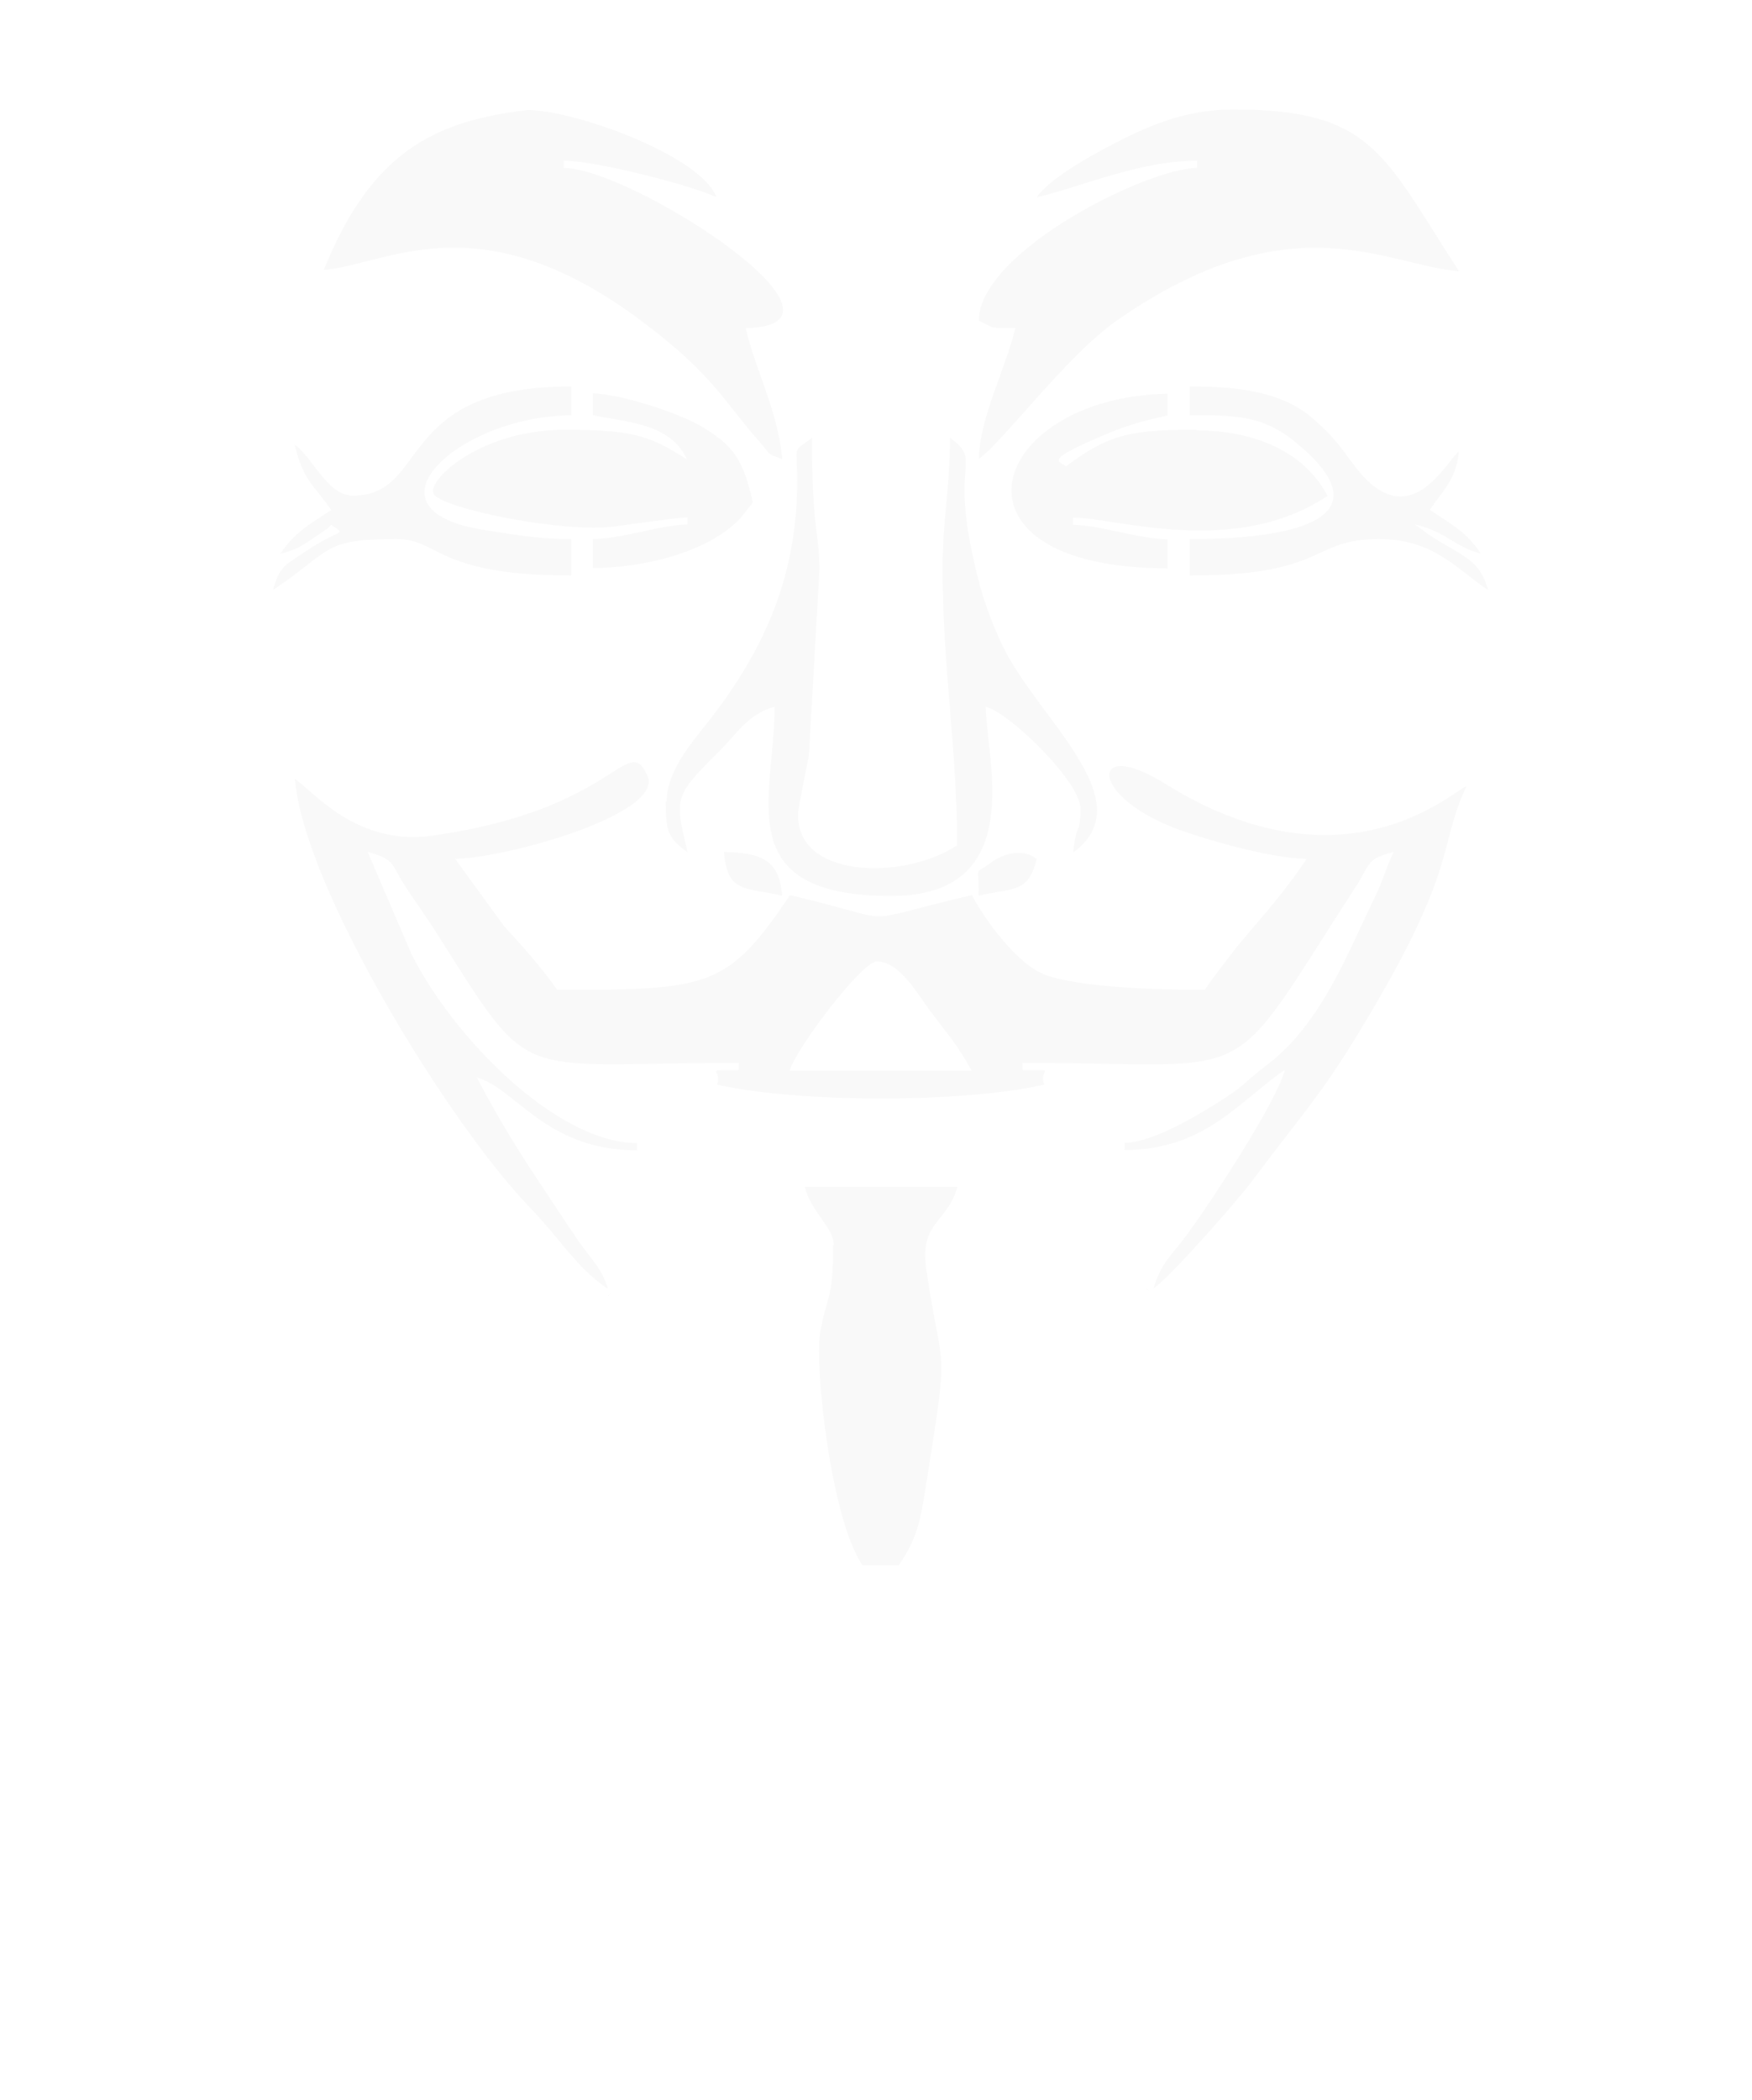 <?xml version="1.0" encoding="UTF-8" standalone="no"?>
<svg
   xmlns:dc="http://purl.org/dc/elements/1.1/"
   xmlns:cc="http://creativecommons.org/ns#"
   xmlns:rdf="http://www.w3.org/1999/02/22-rdf-syntax-ns#"
   xmlns:svg="http://www.w3.org/2000/svg"
   xmlns="http://www.w3.org/2000/svg"
   xmlns:sodipodi="http://sodipodi.sourceforge.net/DTD/sodipodi-0.dtd"
   xmlns:inkscape="http://www.inkscape.org/namespaces/inkscape"
   width="1200"
   height="1438"
   viewBox="0 0 25074.97 30048.448"
   version="1.1"
   id="svg4"
   sodipodi:docname="webriders_logo_raw.svg"
   inkscape:version="1.0.2-2 (e86c870879, 2021-01-15)"
   style="fill-rule:evenodd;image-rendering:optimizeQuality;shape-rendering:geometricPrecision;text-rendering:geometricPrecision">
  <defs
     id="defs8">
    <filter
       style="color-interpolation-filters:sRGB;"
       inkscape:label="Drop Shadow"
       id="filter4877">
      <feFlood
         flood-opacity="0.498"
         flood-color="rgb(0,0,0)"
         result="flood"
         id="feFlood4867" />
      <feComposite
         in="flood"
         in2="SourceGraphic"
         operator="in"
         result="composite1"
         id="feComposite4869" />
      <feGaussianBlur
         in="composite1"
         stdDeviation="91"
         result="blur"
         id="feGaussianBlur4871" />
      <feOffset
         dx="6"
         dy="6"
         result="offset"
         id="feOffset4873" />
      <feComposite
         in="SourceGraphic"
         in2="offset"
         operator="over"
         result="fbSourceGraphic"
         id="feComposite4875" />
      <feColorMatrix
         result="fbSourceGraphicAlpha"
         in="fbSourceGraphic"
         values="0 0 0 -1 0 0 0 0 -1 0 0 0 0 -1 0 0 0 0 1 0"
         id="feColorMatrix4879" />
      <feFlood
         id="feFlood4881"
         flood-opacity="0.498"
         flood-color="rgb(0,0,0)"
         result="flood"
         in="fbSourceGraphic" />
      <feComposite
         in2="fbSourceGraphic"
         id="feComposite4883"
         in="flood"
         operator="in"
         result="composite1" />
      <feGaussianBlur
         id="feGaussianBlur4885"
         in="composite1"
         stdDeviation="91"
         result="blur" />
      <feOffset
         id="feOffset4887"
         dx="6"
         dy="6"
         result="offset" />
      <feComposite
         in2="offset"
         id="feComposite4889"
         in="fbSourceGraphic"
         operator="over"
         result="fbSourceGraphic" />
      <feColorMatrix
         result="fbSourceGraphicAlpha"
         in="fbSourceGraphic"
         values="0 0 0 -1 0 0 0 0 -1 0 0 0 0 -1 0 0 0 0 1 0"
         id="feColorMatrix4891" />
      <feFlood
         id="feFlood4893"
         flood-opacity="0.498"
         flood-color="rgb(0,0,0)"
         result="flood"
         in="fbSourceGraphic" />
      <feComposite
         in2="fbSourceGraphic"
         id="feComposite4895"
         in="flood"
         operator="in"
         result="composite1" />
      <feGaussianBlur
         id="feGaussianBlur4897"
         in="composite1"
         stdDeviation="91"
         result="blur" />
      <feOffset
         id="feOffset4899"
         dx="6"
         dy="6"
         result="offset" />
      <feComposite
         in2="offset"
         id="feComposite4901"
         in="fbSourceGraphic"
         operator="over"
         result="fbSourceGraphic" />
      <feColorMatrix
         result="fbSourceGraphicAlpha"
         in="fbSourceGraphic"
         values="0 0 0 -1 0 0 0 0 -1 0 0 0 0 -1 0 0 0 0 1 0"
         id="feColorMatrix4987" />
      <feFlood
         id="feFlood4989"
         flood-opacity="0.498"
         flood-color="rgb(0,0,0)"
         result="flood"
         in="fbSourceGraphic" />
      <feComposite
         in2="fbSourceGraphic"
         id="feComposite4991"
         in="flood"
         operator="in"
         result="composite1" />
      <feGaussianBlur
         id="feGaussianBlur4993"
         in="composite1"
         stdDeviation="170.312"
         result="blur" />
      <feOffset
         id="feOffset4995"
         dx="26.5"
         dy="44"
         result="offset" />
      <feComposite
         in2="offset"
         id="feComposite4997"
         in="fbSourceGraphic"
         operator="over"
         result="fbSourceGraphic" />
      <feColorMatrix
         result="fbSourceGraphicAlpha"
         in="fbSourceGraphic"
         values="0 0 0 -1 0 0 0 0 -1 0 0 0 0 -1 0 0 0 0 1 0"
         id="feColorMatrix4999" />
      <feFlood
         id="feFlood5001"
         flood-opacity="0.498"
         flood-color="rgb(0,0,0)"
         result="flood"
         in="fbSourceGraphic" />
      <feComposite
         in2="fbSourceGraphic"
         id="feComposite5003"
         in="flood"
         operator="in"
         result="composite1" />
      <feGaussianBlur
         id="feGaussianBlur5005"
         in="composite1"
         stdDeviation="170.3"
         result="blur" />
      <feOffset
         id="feOffset5007"
         dx="26.5"
         dy="44"
         result="offset" />
      <feComposite
         in2="offset"
         id="feComposite5009"
         in="fbSourceGraphic"
         operator="over"
         result="fbSourceGraphic" />
      <feColorMatrix
         result="fbSourceGraphicAlpha"
         in="fbSourceGraphic"
         values="0 0 0 -1 0 0 0 0 -1 0 0 0 0 -1 0 0 0 0 1 0"
         id="feColorMatrix5011" />
      <feFlood
         id="feFlood5013"
         flood-opacity="0.498"
         flood-color="rgb(0,0,0)"
         result="flood"
         in="fbSourceGraphic" />
      <feComposite
         in2="fbSourceGraphic"
         id="feComposite5015"
         in="flood"
         operator="in"
         result="composite1" />
      <feGaussianBlur
         id="feGaussianBlur5017"
         in="composite1"
         stdDeviation="170.3"
         result="blur" />
      <feOffset
         id="feOffset5019"
         dx="26.5"
         dy="44"
         result="offset" />
      <feComposite
         in2="offset"
         id="feComposite5021"
         in="fbSourceGraphic"
         operator="over"
         result="fbSourceGraphic" />
      <feColorMatrix
         result="fbSourceGraphicAlpha"
         in="fbSourceGraphic"
         values="0 0 0 -1 0 0 0 0 -1 0 0 0 0 -1 0 0 0 0 1 0"
         id="feColorMatrix5023" />
      <feFlood
         id="feFlood5025"
         flood-opacity="0.498"
         flood-color="rgb(0,0,0)"
         result="flood"
         in="fbSourceGraphic" />
      <feComposite
         in2="fbSourceGraphic"
         id="feComposite5027"
         in="flood"
         operator="in"
         result="composite1" />
      <feGaussianBlur
         id="feGaussianBlur5029"
         in="composite1"
         stdDeviation="170.3"
         result="blur" />
      <feOffset
         id="feOffset5031"
         dx="26.5"
         dy="44"
         result="offset" />
      <feComposite
         in2="offset"
         id="feComposite5033"
         in="fbSourceGraphic"
         operator="over"
         result="fbSourceGraphic" />
      <feColorMatrix
         result="fbSourceGraphicAlpha"
         in="fbSourceGraphic"
         values="0 0 0 -1 0 0 0 0 -1 0 0 0 0 -1 0 0 0 0 1 0"
         id="feColorMatrix5035" />
      <feFlood
         id="feFlood5037"
         flood-opacity="0.498"
         flood-color="rgb(0,0,0)"
         result="flood"
         in="fbSourceGraphic" />
      <feComposite
         in2="fbSourceGraphic"
         id="feComposite5039"
         in="flood"
         operator="in"
         result="composite1" />
      <feGaussianBlur
         id="feGaussianBlur5041"
         in="composite1"
         stdDeviation="170.3"
         result="blur" />
      <feOffset
         id="feOffset5043"
         dx="26.5"
         dy="44"
         result="offset" />
      <feComposite
         in2="offset"
         id="feComposite5045"
         in="fbSourceGraphic"
         operator="over"
         result="composite2" />
    </filter>
    <filter
       style="color-interpolation-filters:sRGB;"
       inkscape:label="Drop Shadow"
       id="filter5057">
      <feFlood
         flood-opacity="0.498"
         flood-color="rgb(0,0,0)"
         result="flood"
         id="feFlood5047" />
      <feComposite
         in="flood"
         in2="SourceGraphic"
         operator="in"
         result="composite1"
         id="feComposite5049" />
      <feGaussianBlur
         in="composite1"
         stdDeviation="170.3"
         result="blur"
         id="feGaussianBlur5051" />
      <feOffset
         dx="26.5"
         dy="44"
         result="offset"
         id="feOffset5053" />
      <feComposite
         in="SourceGraphic"
         in2="offset"
         operator="over"
         result="fbSourceGraphic"
         id="feComposite5055" />
      <feColorMatrix
         result="fbSourceGraphicAlpha"
         in="fbSourceGraphic"
         values="0 0 0 -1 0 0 0 0 -1 0 0 0 0 -1 0 0 0 0 1 0"
         id="feColorMatrix5059" />
      <feFlood
         id="feFlood5061"
         flood-opacity="0.498"
         flood-color="rgb(0,0,0)"
         result="flood"
         in="fbSourceGraphic" />
      <feComposite
         in2="fbSourceGraphic"
         id="feComposite5063"
         in="flood"
         operator="in"
         result="composite1" />
      <feGaussianBlur
         id="feGaussianBlur5065"
         in="composite1"
         stdDeviation="170.3"
         result="blur" />
      <feOffset
         id="feOffset5067"
         dx="26.5"
         dy="44"
         result="offset" />
      <feComposite
         in2="offset"
         id="feComposite5069"
         in="fbSourceGraphic"
         operator="over"
         result="fbSourceGraphic" />
      <feColorMatrix
         result="fbSourceGraphicAlpha"
         in="fbSourceGraphic"
         values="0 0 0 -1 0 0 0 0 -1 0 0 0 0 -1 0 0 0 0 1 0"
         id="feColorMatrix5071" />
      <feFlood
         id="feFlood5073"
         flood-opacity="0.498"
         flood-color="rgb(0,0,0)"
         result="flood"
         in="fbSourceGraphic" />
      <feComposite
         in2="fbSourceGraphic"
         id="feComposite5075"
         in="flood"
         operator="in"
         result="composite1" />
      <feGaussianBlur
         id="feGaussianBlur5077"
         in="composite1"
         stdDeviation="170.3"
         result="blur" />
      <feOffset
         id="feOffset5079"
         dx="26.5"
         dy="44"
         result="offset" />
      <feComposite
         in2="offset"
         id="feComposite5081"
         in="fbSourceGraphic"
         operator="over"
         result="fbSourceGraphic" />
      <feColorMatrix
         result="fbSourceGraphicAlpha"
         in="fbSourceGraphic"
         values="0 0 0 -1 0 0 0 0 -1 0 0 0 0 -1 0 0 0 0 1 0"
         id="feColorMatrix5083" />
      <feFlood
         id="feFlood5085"
         flood-opacity="0.498"
         flood-color="rgb(0,0,0)"
         result="flood"
         in="fbSourceGraphic" />
      <feComposite
         in2="fbSourceGraphic"
         id="feComposite5087"
         in="flood"
         operator="in"
         result="composite1" />
      <feGaussianBlur
         id="feGaussianBlur5089"
         in="composite1"
         stdDeviation="170.3"
         result="blur" />
      <feOffset
         id="feOffset5091"
         dx="26.5"
         dy="44"
         result="offset" />
      <feComposite
         in2="offset"
         id="feComposite5093"
         in="fbSourceGraphic"
         operator="over"
         result="composite2" />
    </filter>
  </defs>
  <sodipodi:namedview
     pagecolor="#ffffff"
     bordercolor="#666666"
     borderopacity="1"
     objecttolerance="10"
     gridtolerance="10"
     guidetolerance="10"
     inkscape:pageopacity="0"
     inkscape:pageshadow="2"
     inkscape:window-width="1920"
     inkscape:window-height="1001"
     id="namedview6"
     showgrid="false"
     inkscape:zoom="0.3337544"
     inkscape:cx="206.79916"
     inkscape:cy="483.88895"
     inkscape:window-x="-9"
     inkscape:window-y="-9"
     inkscape:window-maximized="1"
     inkscape:current-layer="svg4"
     inkscape:document-rotation="0" />
  <path
     d="m 12399.674,13519.572 c 322.922,0 586.043,470.429 757.471,701.657 247.174,326.908 406.642,506.309 598.003,861.125 h -2603.307 c 79.733,-302.989 1032.553,-1562.782 1247.833,-1562.782 z M 4071.483,10916.265 c 127.574,1542.848 2192.678,4911.599 3356.791,6119.565 466.443,486.377 669.764,865.112 1120.26,1168.1 -79.734,-299.001 -259.135,-442.521 -438.536,-709.631 -183.388,-271.094 -330.895,-494.349 -498.336,-749.497 -350.829,-522.256 -633.884,-984.712 -936.872,-1562.781 554.15,147.507 976.739,1040.525 2292.346,1040.525 v -103.654 c -1144.179,0 -2627.227,-1502.981 -3229.217,-2706.961 l -625.91,-1459.128 c 398.669,107.641 326.908,167.441 542.19,498.336 151.494,235.215 267.108,386.709 418.602,621.924 1427.234,2252.478 1068.432,1897.663 4349.476,1897.663 v 103.654 c -538.203,0 -223.254,-15.947 -310.961,207.308 1128.232,263.121 3544.165,267.108 4684.358,0 -87.707,-235.215 215.281,-207.308 -310.962,-207.308 v -103.654 c 3472.406,0 2858.456,430.563 4768.079,-2519.587 215.281,-330.895 143.521,-394.682 542.19,-498.336 -107.641,227.241 -147.508,402.656 -275.081,661.79 -366.776,741.525 -753.485,1805.97 -1554.81,2399.987 -263.12,195.348 -291.027,271.094 -582.055,458.469 -302.989,195.348 -1016.605,641.857 -1439.195,641.857 v 103.653 c 1160.126,0 1666.436,-725.576 2292.346,-1144.179 -103.654,442.522 -1076.406,1917.597 -1395.341,2352.146 -207.308,283.055 -382.722,410.629 -478.403,769.431 231.227,-155.481 1180.06,-1231.886 1395.341,-1518.928 845.178,-1128.233 1044.512,-1279.727 1797.997,-2575.401 1156.139,-1985.371 889.031,-2264.439 1283.713,-3089.683 -167.44,43.853 -1734.209,1578.729 -4329.543,-43.854 -1072.419,-669.763 -1100.326,203.322 255.148,681.724 398.669,139.534 1251.82,390.695 1786.037,402.655 -422.59,629.897 -817.272,1012.619 -1104.314,1395.341 -151.494,199.335 -239.201,306.975 -354.815,478.403 -665.776,0 -1786.036,-31.894 -2284.373,-215.281 -382.721,-139.534 -849.163,-761.458 -1048.498,-1140.193 -1778.063,414.615 -924.912,390.695 -2603.308,0 -893.017,1335.54 -1168.099,1355.474 -3332.87,1355.474 -183.388,-275.082 -510.296,-641.857 -757.471,-908.965 l -701.657,-964.779 c 749.497,-15.946 3005.963,-645.843 2750.815,-1196.006 -295.015,-629.897 -442.523,498.335 -3089.684,865.111 -1076.406,147.508 -1702.316,-645.843 -1953.477,-813.284 z m 12183.319,7287.665 31.894,31.894 c -3.987,-3.987 -19.934,-39.867 -31.894,-31.894 z m -7706.268,103.654 c 11.96,11.96 31.893,-43.854 31.893,-31.893 0,3.986 11.96,-11.961 11.96,-11.961 z M 14692.02,2584.086 c 621.924,-143.521 1463.115,-522.257 2292.346,-522.257 v 103.654 c -713.617,0 -3125.564,1199.993 -3125.564,2184.705 275.082,131.561 111.628,95.681 522.256,103.654 -135.547,586.043 -506.309,1259.794 -522.256,1873.743 322.922,-215.281 1255.807,-1479.061 1977.398,-1981.384 2499.653,-1738.196 3847.154,-789.364 4895.653,-701.657 -1080.393,-1662.449 -1227.9,-2316.266 -3229.218,-2316.266 -637.87,0 -1136.205,203.321 -1562.782,414.615 -366.775,183.388 -1028.565,534.216 -1247.833,833.218 z M 4486.099,3624.612 c 904.978,-75.747 2228.559,-1016.606 4564.758,745.511 1016.605,765.445 1136.205,1112.286 1694.342,1742.183 139.533,159.467 67.774,135.547 299.001,219.267 -55.813,-673.751 -378.735,-1259.794 -522.256,-1873.744 1857.797,-39.867 -1646.502,-2292.346 -2603.307,-2292.346 v -103.654 c 474.416,0 1857.797,362.789 2184.705,522.257 C 9888.061,1994.056 8078.105,1336.253 7396.381,1336.253 6072.801,1495.72 5167.822,1926.283 4482.112,3628.598 Z M 20105.942,7268.444 c 446.51,103.655 550.164,314.949 936.872,414.616 -211.294,-318.935 -418.602,-414.616 -729.564,-625.909 183.389,-271.095 382.723,-438.536 414.616,-833.218 -175.414,127.574 -721.591,1267.766 -1518.928,167.44 -203.321,-279.068 -287.042,-386.709 -534.216,-609.964 -426.576,-390.695 -1016.605,-490.362 -1797.997,-490.362 v 414.615 c 590.03,0 1016.606,-19.933 1502.981,374.749 1239.861,1004.645 259.135,1395.34 -1502.981,1395.34 v 522.257 c 1977.398,0 1718.263,-522.257 2706.962,-522.257 781.39,0 1100.325,418.603 1562.781,729.565 -115.614,-434.55 -350.828,-478.403 -801.325,-761.459 l -243.187,-175.414 z M 16980.379,5912.971 c -877.072,0 -1227.9,31.893 -1873.743,522.255 -115.614,-83.72 -318.935,-83.72 578.069,-462.455 334.881,-139.534 530.23,-187.375 877.071,-267.109 v -310.961 c -2599.32,59.8 -3340.844,2499.653 0,2499.653 v -414.616 c -450.494,-11.96 -980.725,-207.308 -1355.474,-207.308 v -103.654 c 609.964,0 2316.267,578.07 3643.834,-310.961 -346.842,-657.804 -1084.38,-936.872 -1873.744,-936.872 z M 3756.535,8205.317 c 861.125,-578.071 697.67,-729.565 1770.09,-729.565 613.95,0 562.123,522.257 2499.653,522.257 v -522.257 c -450.496,0 -777.404,-55.813 -1227.9,-127.574 -1893.677,-283.054 -346.842,-1642.516 1227.9,-1642.516 v -414.615 c -2539.52,0 -2021.251,1562.781 -3125.564,1562.781 -366.775,0 -562.123,-530.229 -833.218,-729.563 123.587,526.243 279.068,578.07 522.256,936.872 -310.962,207.307 -514.283,306.974 -729.564,625.91 251.161,-67.774 283.055,-95.681 554.15,-279.068 183.388,-123.588 79.734,-51.827 175.414,-135.548 231.228,167.442 155.481,19.934 -418.602,414.616 -263.121,179.401 -322.922,187.374 -414.616,522.256 z M 6052.867,6821.935 c 71.76,207.308 1881.717,582.057 2619.254,470.43 215.282,-31.893 920.925,-127.574 1016.606,-127.574 v 103.653 c -374.749,0 -904.979,199.335 -1355.475,207.308 v 414.616 c 697.67,0 1642.515,-215.281 2104.97,-705.643 l 187.375,-231.229 c -143.521,-609.963 -259.134,-813.284 -769.431,-1108.3 -291.028,-167.44 -1116.272,-446.509 -1522.915,-454.483 v 310.962 c 434.548,99.668 1112.286,103.654 1347.501,633.883 -562.123,-362.787 -825.244,-422.588 -1762.116,-422.588 -1168.1,0 -1941.517,697.669 -1865.77,904.977 z m 3324.898,4405.291 c 0,442.522 31.893,522.256 310.962,729.564 -179.401,-777.405 -203.322,-793.351 442.522,-1431.222 267.108,-263.12 418.602,-546.176 805.31,-649.829 0,1283.713 -665.776,2706.961 1666.436,2706.961 1977.398,0 1355.475,-1985.37 1355.475,-2706.961 346.842,91.693 1355.474,1072.419 1355.474,1459.127 0,390.696 -67.774,195.348 -103.655,625.911 1028.566,-753.485 -566.109,-1957.464 -1040.525,-3017.924 -207.308,-458.469 -306.975,-777.404 -422.589,-1347.5 -255.148,-1259.794 147.507,-1239.86 -302.988,-1570.755 0,789.364 -103.655,1132.219 -103.655,1873.744 0,1431.22 207.308,2559.453 207.308,3958.781 -761.457,510.296 -2356.132,482.389 -2272.412,-494.349 3.987,-55.814 119.6,-633.884 151.494,-793.352 l 151.495,-2671.08 c -11.961,-574.084 -107.641,-570.097 -107.641,-1869.757 -295.015,219.267 -211.294,83.721 -211.294,621.923 -3.988,1327.568 -446.509,2360.119 -1215.94,3364.765 -239.202,310.962 -653.817,753.484 -653.817,1219.926 z m 2395.999,6350.794 c 0,817.272 -99.667,725.578 -187.374,1267.768 -75.747,474.415 147.507,2631.213 605.976,3312.937 h 522.257 c 291.027,-430.562 310.961,-673.751 406.641,-1259.794 322.923,-2033.211 211.296,-1403.314 -15.946,-2986.029 -95.68,-665.777 306.976,-653.817 446.509,-1168.1 h -2184.705 c 99.668,378.736 414.616,578.07 414.616,833.218 z m 2081.051,-4999.307 c 514.283,-119.6 701.657,-27.907 833.218,-522.256 -219.267,-183.388 -526.242,-51.827 -669.763,59.8 -243.189,183.388 -151.495,-3.986 -163.455,462.456 z m -2810.615,0 c -43.853,-510.296 -291.028,-613.949 -833.217,-625.91 47.84,594.017 299.001,502.323 833.217,625.91 z"
     id="path2"
     style="fill:#f9f9f9;stroke-width:3.987;filter:url(#filter4877)"
     inkscape:connector-curvature="0" />
</svg>
